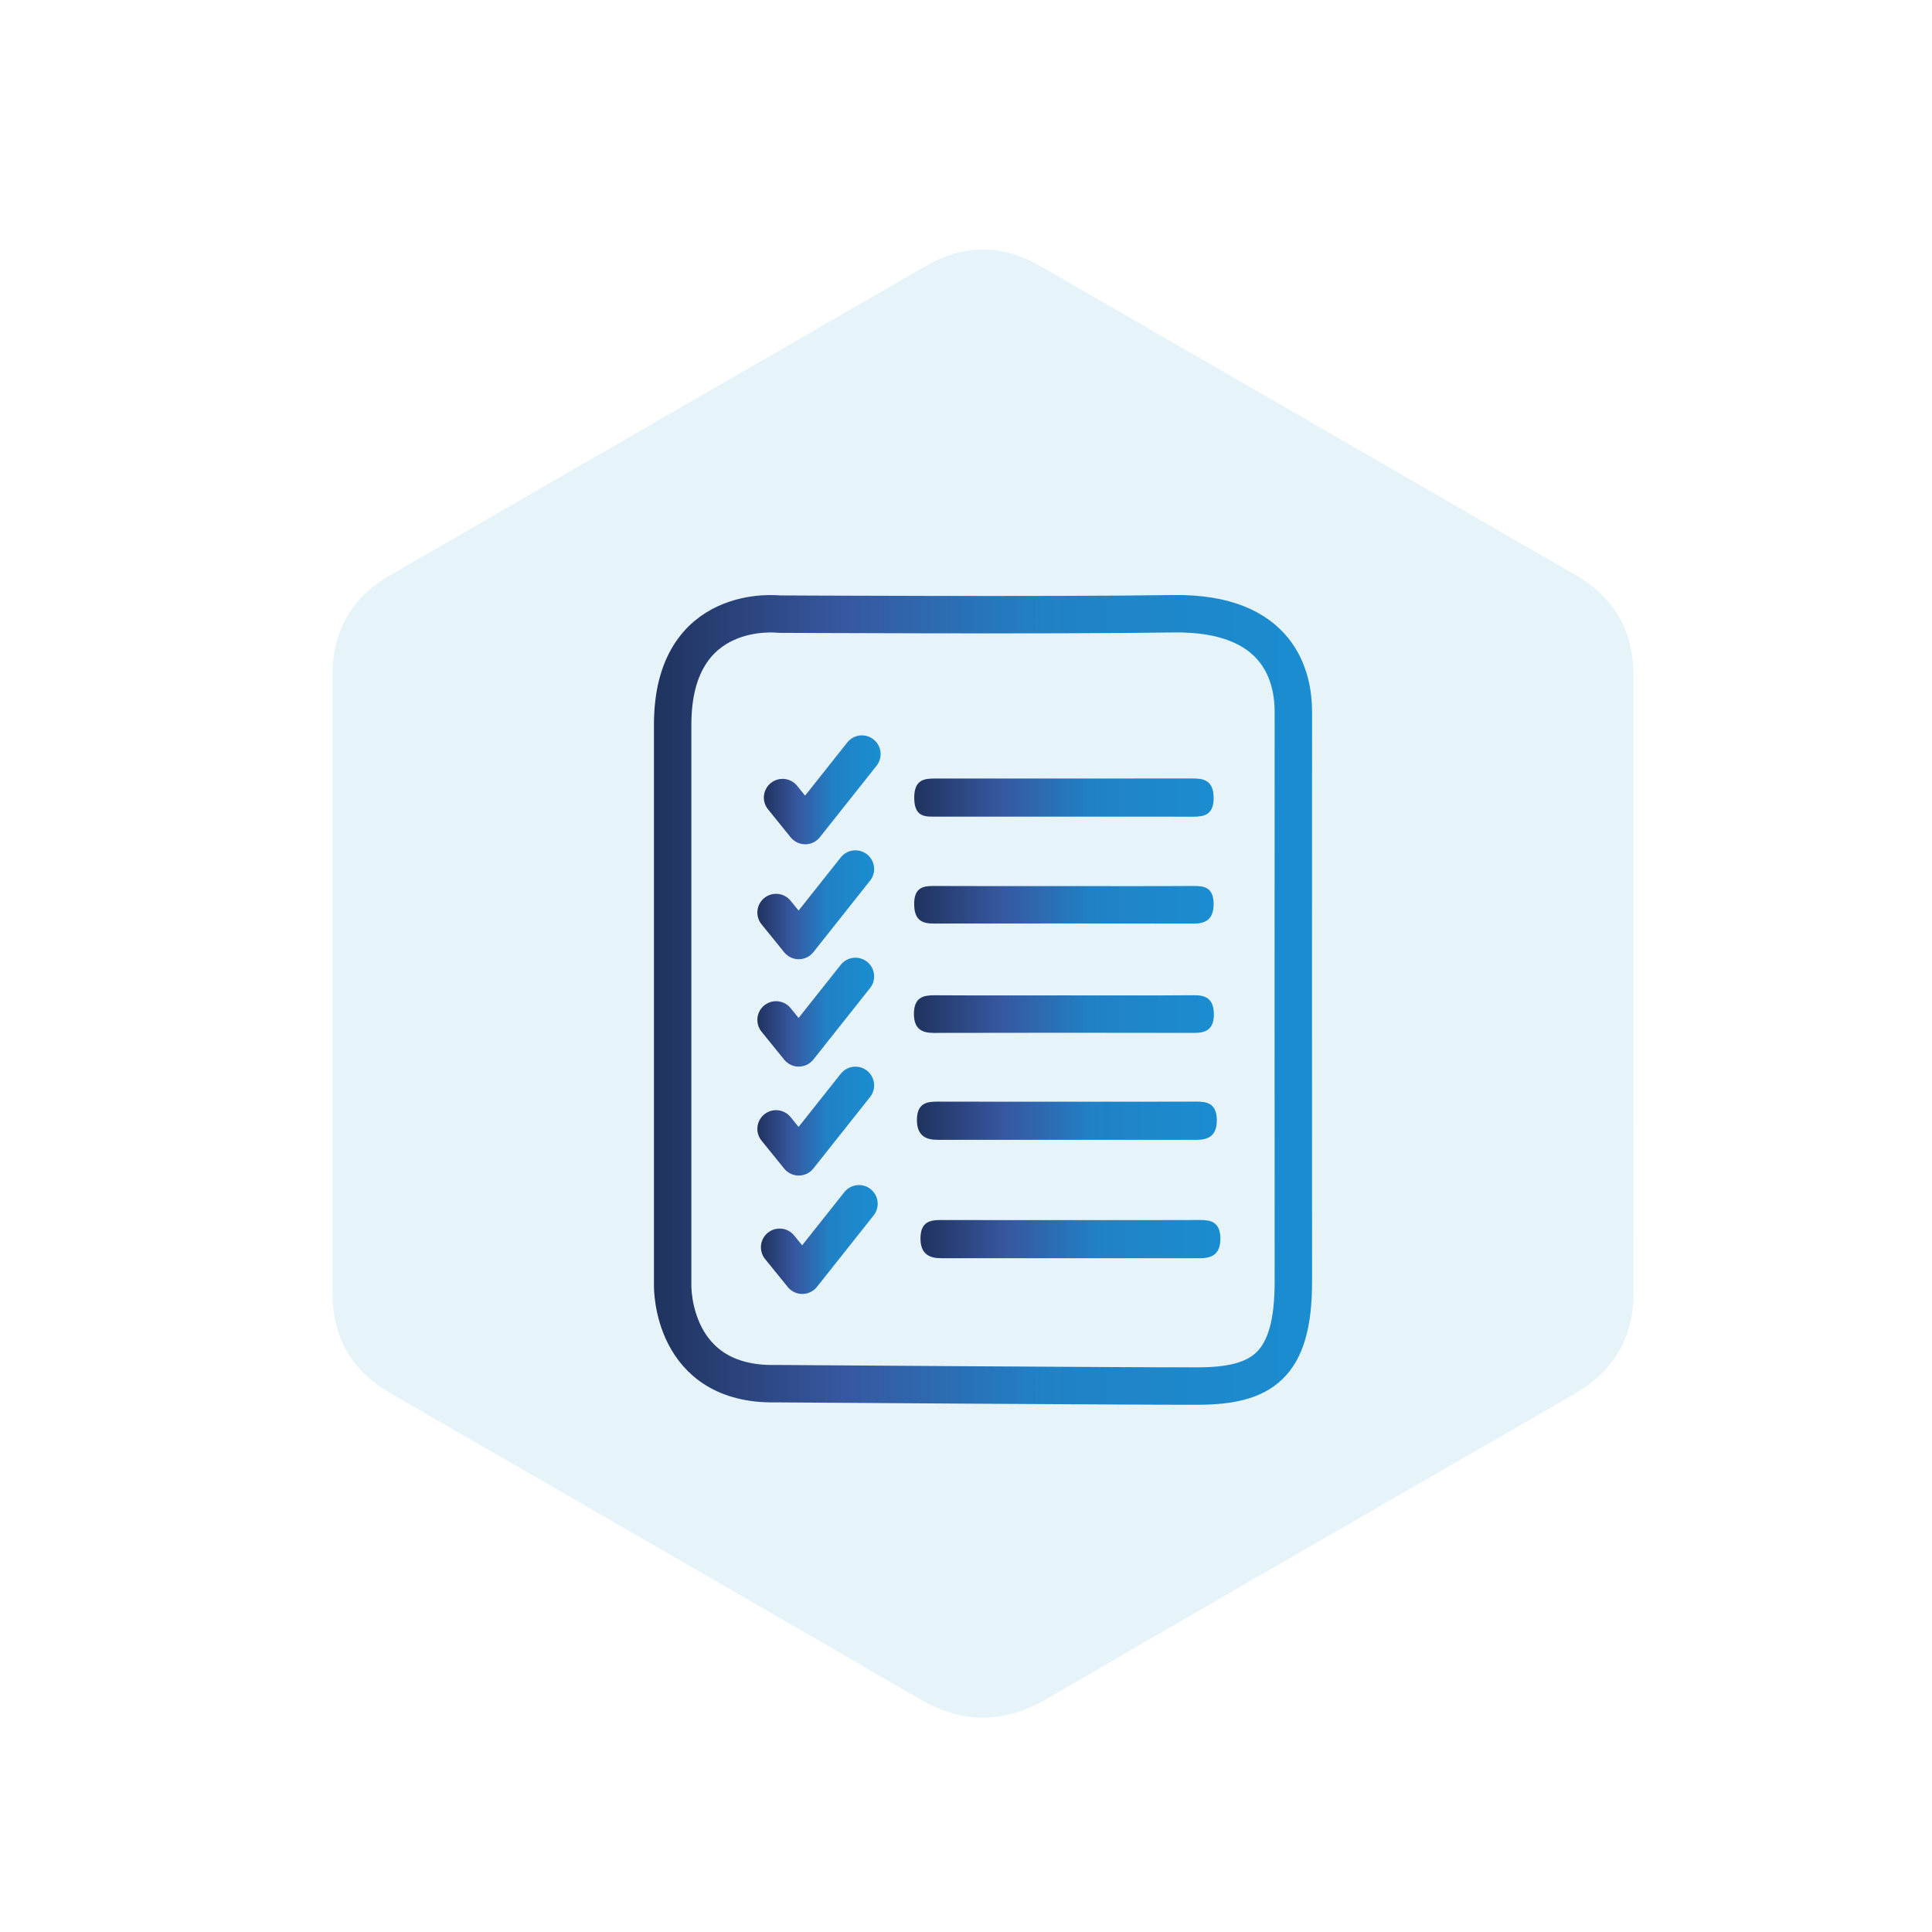 <?xml version="1.0" encoding="utf-8"?>
<!-- Generator: Adobe Illustrator 16.0.0, SVG Export Plug-In . SVG Version: 6.00 Build 0)  -->
<!DOCTYPE svg PUBLIC "-//W3C//DTD SVG 1.1//EN" "http://www.w3.org/Graphics/SVG/1.1/DTD/svg11.dtd">
<svg version="1.1" id="Layer_1" xmlns="http://www.w3.org/2000/svg" xmlns:xlink="http://www.w3.org/1999/xlink" x="0px" y="0px"
	 width="113.606px" height="113.6px" viewBox="0 0 113.606 113.6" enable-background="new 0 0 113.606 113.6" xml:space="preserve">
<g>
	<path opacity="0.1" fill-rule="evenodd" clip-rule="evenodd" fill="#008DD0" d="M19.548,57.878c0-6.057-0.002-12.113,0-18.17
		c0.002-2.602,1.125-4.572,3.379-5.875c10.5-6.066,21.002-12.13,31.506-18.188c2.234-1.288,4.49-1.295,6.723-0.009
		c10.508,6.058,21.01,12.122,31.51,18.188c2.275,1.315,3.393,3.304,3.393,5.929c0,12.072-0.002,24.146,0.002,36.218
		c0,2.678-1.166,4.664-3.482,6c-10.332,5.958-20.672,11.906-30.982,17.902c-2.547,1.48-4.963,1.52-7.52,0.033
		C43.71,93.884,33.318,87.912,22.939,81.915c-2.25-1.301-3.389-3.266-3.391-5.869C19.544,69.989,19.548,63.934,19.548,57.878z"/>
	<g>
		<linearGradient id="SVGID_1_" gradientUnits="userSpaceOnUse" x1="53.758" y1="46.899" x2="71.364" y2="46.899">
			<stop  offset="0" style="stop-color:#20335E"/>
			<stop  offset="0.289" style="stop-color:#3757A0"/>
			<stop  offset="0.59" style="stop-color:#2181C5"/>
			<stop  offset="1" style="stop-color:#1A8DD0"/>
		</linearGradient>
		<path fill-rule="evenodd" clip-rule="evenodd" fill="url(#SVGID_1_)" d="M62.575,48.021c-2.496,0-4.99,0.002-7.484-0.002
			c-0.611-0.002-1.32,0.099-1.332-1.084c-0.013-1.154,0.661-1.156,1.294-1.156c5.021,0,10.041,0.003,15.061-0.004
			c0.622,0,1.231,0.079,1.251,1.109c0.019,1.05-0.588,1.142-1.214,1.139C67.625,48.016,65.099,48.021,62.575,48.021z"/>
		<linearGradient id="SVGID_2_" gradientUnits="userSpaceOnUse" x1="53.742" y1="59.63" x2="71.379" y2="59.63">
			<stop  offset="0" style="stop-color:#20335E"/>
			<stop  offset="0.289" style="stop-color:#3757A0"/>
			<stop  offset="0.59" style="stop-color:#2181C5"/>
			<stop  offset="1" style="stop-color:#1A8DD0"/>
		</linearGradient>
		<path fill-rule="evenodd" clip-rule="evenodd" fill="url(#SVGID_2_)" d="M62.636,58.531c2.525,0,5.051,0.011,7.576-0.009
			c0.616-0.004,1.149,0.15,1.166,1.089c0.017,0.95-0.515,1.126-1.132,1.125c-5.112-0.01-10.225-0.011-15.337,0.001
			c-0.613,0.002-1.159-0.164-1.168-1.092c-0.011-1.033,0.595-1.125,1.227-1.121C57.523,58.54,60.081,58.531,62.636,58.531z"/>
		<linearGradient id="SVGID_3_" gradientUnits="userSpaceOnUse" x1="53.756" y1="53.203" x2="71.365" y2="53.203">
			<stop  offset="0" style="stop-color:#20335E"/>
			<stop  offset="0.289" style="stop-color:#3757A0"/>
			<stop  offset="0.59" style="stop-color:#2181C5"/>
			<stop  offset="1" style="stop-color:#1A8DD0"/>
		</linearGradient>
		<path fill-rule="evenodd" clip-rule="evenodd" fill="url(#SVGID_3_)" d="M62.542,52.104c2.554,0,5.107,0.009,7.661-0.006
			c0.6-0.004,1.16,0.079,1.161,1.063c0,0.934-0.516,1.146-1.134,1.146c-5.108-0.007-10.216-0.007-15.324-0.001
			c-0.602,0.001-1.134-0.13-1.15-1.105c-0.018-1.006,0.521-1.105,1.124-1.103C57.434,52.11,59.988,52.104,62.542,52.104z"/>
		<linearGradient id="SVGID_4_" gradientUnits="userSpaceOnUse" x1="53.917" y1="65.901" x2="71.552" y2="65.901">
			<stop  offset="0" style="stop-color:#20335E"/>
			<stop  offset="0.289" style="stop-color:#3757A0"/>
			<stop  offset="0.59" style="stop-color:#2181C5"/>
			<stop  offset="1" style="stop-color:#1A8DD0"/>
		</linearGradient>
		<path fill-rule="evenodd" clip-rule="evenodd" fill="url(#SVGID_4_)" d="M62.789,64.782c2.523,0,5.05,0.007,7.573-0.005
			c0.597-0.003,1.171,0.1,1.189,1.054c0.021,1.009-0.56,1.194-1.199,1.194c-5.08-0.004-10.16-0.003-15.24-0.002
			c-0.643,0-1.217-0.223-1.194-1.215c0.022-0.96,0.617-1.032,1.204-1.03C57.677,64.787,60.233,64.781,62.789,64.782z"/>
		<linearGradient id="SVGID_5_" gradientUnits="userSpaceOnUse" x1="38.454" y1="58.796" x2="77.152" y2="58.796">
			<stop  offset="0" style="stop-color:#20335E"/>
			<stop  offset="0.289" style="stop-color:#3757A0"/>
			<stop  offset="0.59" style="stop-color:#2181C5"/>
			<stop  offset="1" style="stop-color:#1A8DD0"/>
		</linearGradient>
		
			<path fill-rule="evenodd" clip-rule="evenodd" fill="none" stroke="url(#SVGID_5_)" stroke-width="2.2" stroke-linecap="round" stroke-linejoin="round" stroke-miterlimit="10" d="
			M45.803,36.112c0,0-6.249-0.75-6.249,6.5s0,33,0,33s-0.1,5.891,6.096,5.75c0,0,21.029,0.151,24.779,0.141s5.627-1.143,5.623-6.142
			c-0.003-6.233-0.007-28.462,0-33.494c0.004-1.962-0.743-5.876-7.08-5.777C61.931,36.199,45.803,36.112,45.803,36.112z"/>
		<linearGradient id="SVGID_6_" gradientUnits="userSpaceOnUse" x1="44.917" y1="46.443" x2="51.783" y2="46.443">
			<stop  offset="0" style="stop-color:#20335E"/>
			<stop  offset="0.289" style="stop-color:#3757A0"/>
			<stop  offset="0.59" style="stop-color:#2181C5"/>
			<stop  offset="1" style="stop-color:#1A8DD0"/>
		</linearGradient>
		
			<polyline fill-rule="evenodd" clip-rule="evenodd" fill="none" stroke="url(#SVGID_6_)" stroke-width="2.2" stroke-linecap="round" stroke-linejoin="round" stroke-miterlimit="10" points="
			46.017,46.899 47.35,48.545 50.683,44.342 		"/>
		<linearGradient id="SVGID_7_" gradientUnits="userSpaceOnUse" x1="44.535" y1="53.202" x2="51.401" y2="53.202">
			<stop  offset="0" style="stop-color:#20335E"/>
			<stop  offset="0.289" style="stop-color:#3757A0"/>
			<stop  offset="0.59" style="stop-color:#2181C5"/>
			<stop  offset="1" style="stop-color:#1A8DD0"/>
		</linearGradient>
		
			<polyline fill-rule="evenodd" clip-rule="evenodd" fill="none" stroke="url(#SVGID_7_)" stroke-width="2.2" stroke-linecap="round" stroke-linejoin="round" stroke-miterlimit="10" points="
			45.635,53.658 46.968,55.304 50.301,51.101 		"/>
		<linearGradient id="SVGID_8_" gradientUnits="userSpaceOnUse" x1="44.535" y1="59.517" x2="51.401" y2="59.517">
			<stop  offset="0" style="stop-color:#20335E"/>
			<stop  offset="0.289" style="stop-color:#3757A0"/>
			<stop  offset="0.59" style="stop-color:#2181C5"/>
			<stop  offset="1" style="stop-color:#1A8DD0"/>
		</linearGradient>
		
			<polyline fill-rule="evenodd" clip-rule="evenodd" fill="none" stroke="url(#SVGID_8_)" stroke-width="2.2" stroke-linecap="round" stroke-linejoin="round" stroke-miterlimit="10" points="
			45.635,59.973 46.968,61.618 50.301,57.415 		"/>
		<linearGradient id="SVGID_9_" gradientUnits="userSpaceOnUse" x1="44.535" y1="65.924" x2="51.401" y2="65.924">
			<stop  offset="0" style="stop-color:#20335E"/>
			<stop  offset="0.289" style="stop-color:#3757A0"/>
			<stop  offset="0.59" style="stop-color:#2181C5"/>
			<stop  offset="1" style="stop-color:#1A8DD0"/>
		</linearGradient>
		
			<polyline fill-rule="evenodd" clip-rule="evenodd" fill="none" stroke="url(#SVGID_9_)" stroke-width="2.2" stroke-linecap="round" stroke-linejoin="round" stroke-miterlimit="10" points="
			45.635,66.38 46.968,68.025 50.301,63.822 		"/>
		<linearGradient id="SVGID_10_" gradientUnits="userSpaceOnUse" x1="54.126" y1="72.863" x2="71.761" y2="72.863">
			<stop  offset="0" style="stop-color:#20335E"/>
			<stop  offset="0.289" style="stop-color:#3757A0"/>
			<stop  offset="0.59" style="stop-color:#2181C5"/>
			<stop  offset="1" style="stop-color:#1A8DD0"/>
		</linearGradient>
		<path fill-rule="evenodd" clip-rule="evenodd" fill="url(#SVGID_10_)" d="M62.998,71.744c2.523,0,5.05,0.007,7.573-0.005
			c0.597-0.003,1.171,0.1,1.189,1.054c0.021,1.009-0.56,1.194-1.199,1.194c-5.08-0.004-10.16-0.003-15.24-0.002
			c-0.643,0-1.217-0.223-1.194-1.215c0.022-0.96,0.617-1.032,1.204-1.03C57.886,71.749,60.442,71.743,62.998,71.744z"/>
		<linearGradient id="SVGID_11_" gradientUnits="userSpaceOnUse" x1="44.744" y1="72.886" x2="51.61" y2="72.886">
			<stop  offset="0" style="stop-color:#20335E"/>
			<stop  offset="0.289" style="stop-color:#3757A0"/>
			<stop  offset="0.59" style="stop-color:#2181C5"/>
			<stop  offset="1" style="stop-color:#1A8DD0"/>
		</linearGradient>
		
			<polyline fill-rule="evenodd" clip-rule="evenodd" fill="none" stroke="url(#SVGID_11_)" stroke-width="2.2" stroke-linecap="round" stroke-linejoin="round" stroke-miterlimit="10" points="
			45.844,73.342 47.177,74.987 50.51,70.784 		"/>
	</g>
</g>
</svg>
